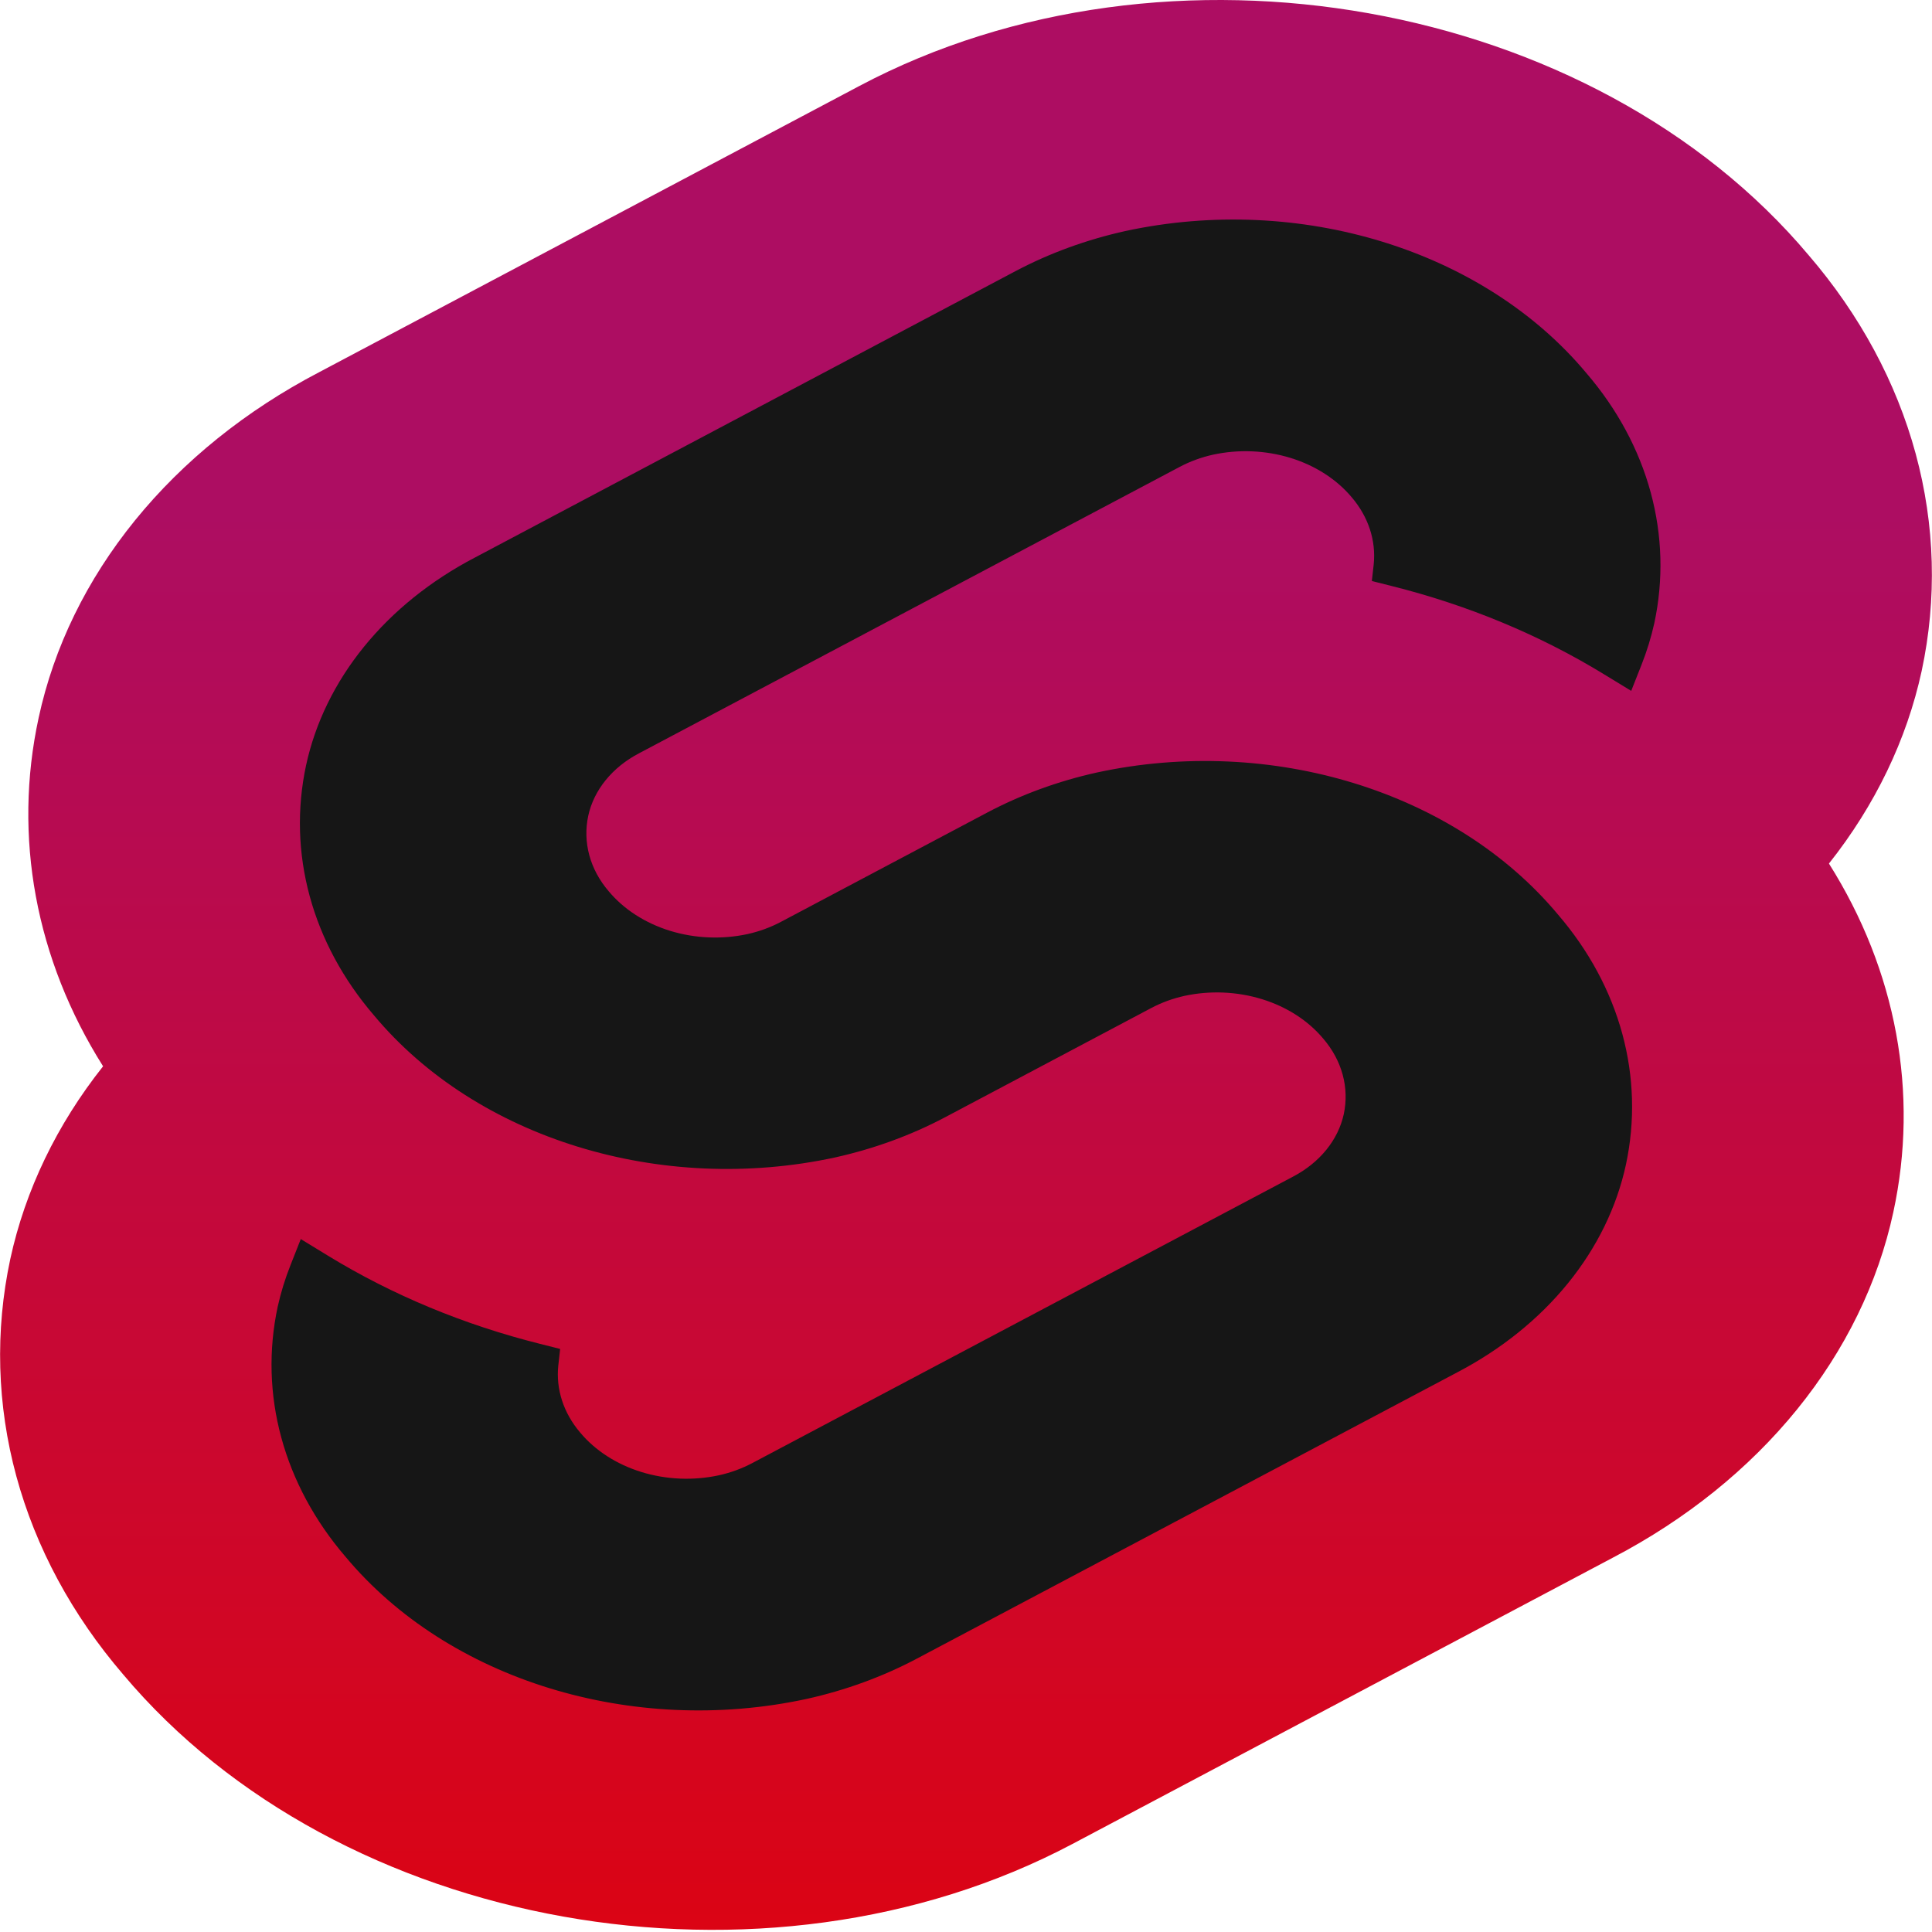 <svg width="400" height="400" viewBox="0 0 400 400" fill="none" xmlns="http://www.w3.org/2000/svg">
<g clip-path="url(#clip0_303_18)">
<path d="M374.486 52.866C329.851 -0.236 241.699 -15.975 177.963 17.779L66.024 77.086C50.902 84.994 37.932 95.438 27.942 107.749C17.952 120.061 11.162 133.97 8.006 148.587C2.666 173.209 7.359 198.609 21.342 220.764C11.761 232.846 5.225 246.418 2.132 260.659C-1.057 275.57 -0.631 290.861 3.383 305.634C7.398 320.407 14.921 334.365 25.511 346.69C70.153 399.798 158.306 415.53 222.034 381.775L333.973 322.472C349.096 314.564 362.067 304.121 372.057 291.809C382.048 279.496 388.837 265.587 391.991 250.969C397.33 226.347 392.64 200.949 378.664 178.791C388.243 166.709 394.775 153.138 397.865 138.898C401.056 123.986 400.632 108.695 396.617 93.921C392.603 79.148 385.079 65.19 374.488 52.866" fill="url(#paint0_linear_303_18)"/>
<path d="M167.017 351.742C130.924 359.543 92.811 347.799 71.553 322.329C65.181 314.915 60.655 306.519 58.24 297.631C55.824 288.744 55.569 279.546 57.487 270.575C58.137 267.63 59.032 264.726 60.164 261.883L62.273 256.539L68.008 260.042C81.257 268.133 96.07 274.285 111.81 278.232L115.971 279.282L115.588 282.735C115.079 287.647 116.679 292.549 120.103 296.574C123.226 300.32 127.657 303.179 132.797 304.764C137.937 306.35 143.539 306.587 148.846 305.442C151.28 304.901 153.6 304.053 155.725 302.929L267.698 243.614C270.438 242.18 272.789 240.287 274.6 238.057C276.411 235.826 277.644 233.306 278.219 230.657C278.794 227.953 278.715 225.182 277.987 222.503C277.259 219.825 275.897 217.294 273.98 215.058C270.855 211.312 266.423 208.452 261.281 206.866C256.139 205.279 250.536 205.042 245.227 206.186C242.797 206.726 240.481 207.573 238.359 208.696L195.629 231.338C188.603 235.051 180.935 237.85 172.892 239.638C136.8 247.439 98.685 235.695 77.431 210.223C71.059 202.81 66.532 194.414 64.116 185.527C61.701 176.64 61.445 167.442 63.363 158.471C65.261 149.679 69.346 141.313 75.356 133.907C81.366 126.502 89.169 120.221 98.266 115.466L210.23 56.145C217.259 52.426 224.933 49.624 232.983 47.836C269.075 40.035 307.19 51.779 328.444 77.249C334.816 84.663 339.342 93.059 341.758 101.946C344.174 110.833 344.43 120.032 342.511 129.003C341.858 131.947 340.964 134.851 339.835 137.694L337.726 143.039L331.992 139.542C318.744 131.445 303.93 125.291 288.188 121.343L284.026 120.292L284.411 116.84C284.915 111.929 283.316 107.028 279.895 103.001C276.772 99.255 272.341 96.396 267.201 94.81C262.06 93.225 256.458 92.988 251.151 94.134C248.718 94.675 246.398 95.522 244.274 96.647L132.3 155.964C129.56 157.396 127.21 159.289 125.4 161.519C123.589 163.75 122.358 166.27 121.786 168.918C121.208 171.622 121.285 174.394 122.012 177.073C122.738 179.751 124.1 182.282 126.018 184.518C129.143 188.265 133.576 191.124 138.717 192.711C143.859 194.298 149.463 194.535 154.772 193.391C157.205 192.849 159.524 192.002 161.649 190.878L204.371 168.245C211.395 164.527 219.062 161.725 227.107 159.938C263.199 152.138 301.314 163.882 322.569 189.353C328.941 196.766 333.467 205.162 335.883 214.049C338.298 222.936 338.554 232.134 336.635 241.104C334.736 249.897 330.651 258.264 324.641 265.67C318.632 273.077 310.829 279.359 301.732 284.117L189.768 343.432C182.739 347.152 175.066 349.954 167.016 351.742" fill="#161616"/>
</g>
<defs>
<linearGradient id="paint0_linear_303_18" x1="200" y1="0" x2="200" y2="399.556" gradientUnits="userSpaceOnUse">
<stop offset="0.266" stop-color="#AD0D62"/>
<stop offset="1" stop-color="#DB0414"/>
</linearGradient>
<clipPath id="clip0_303_18">
<rect width="400" height="400" fill="white"/>
</clipPath>
</defs>
</svg>
